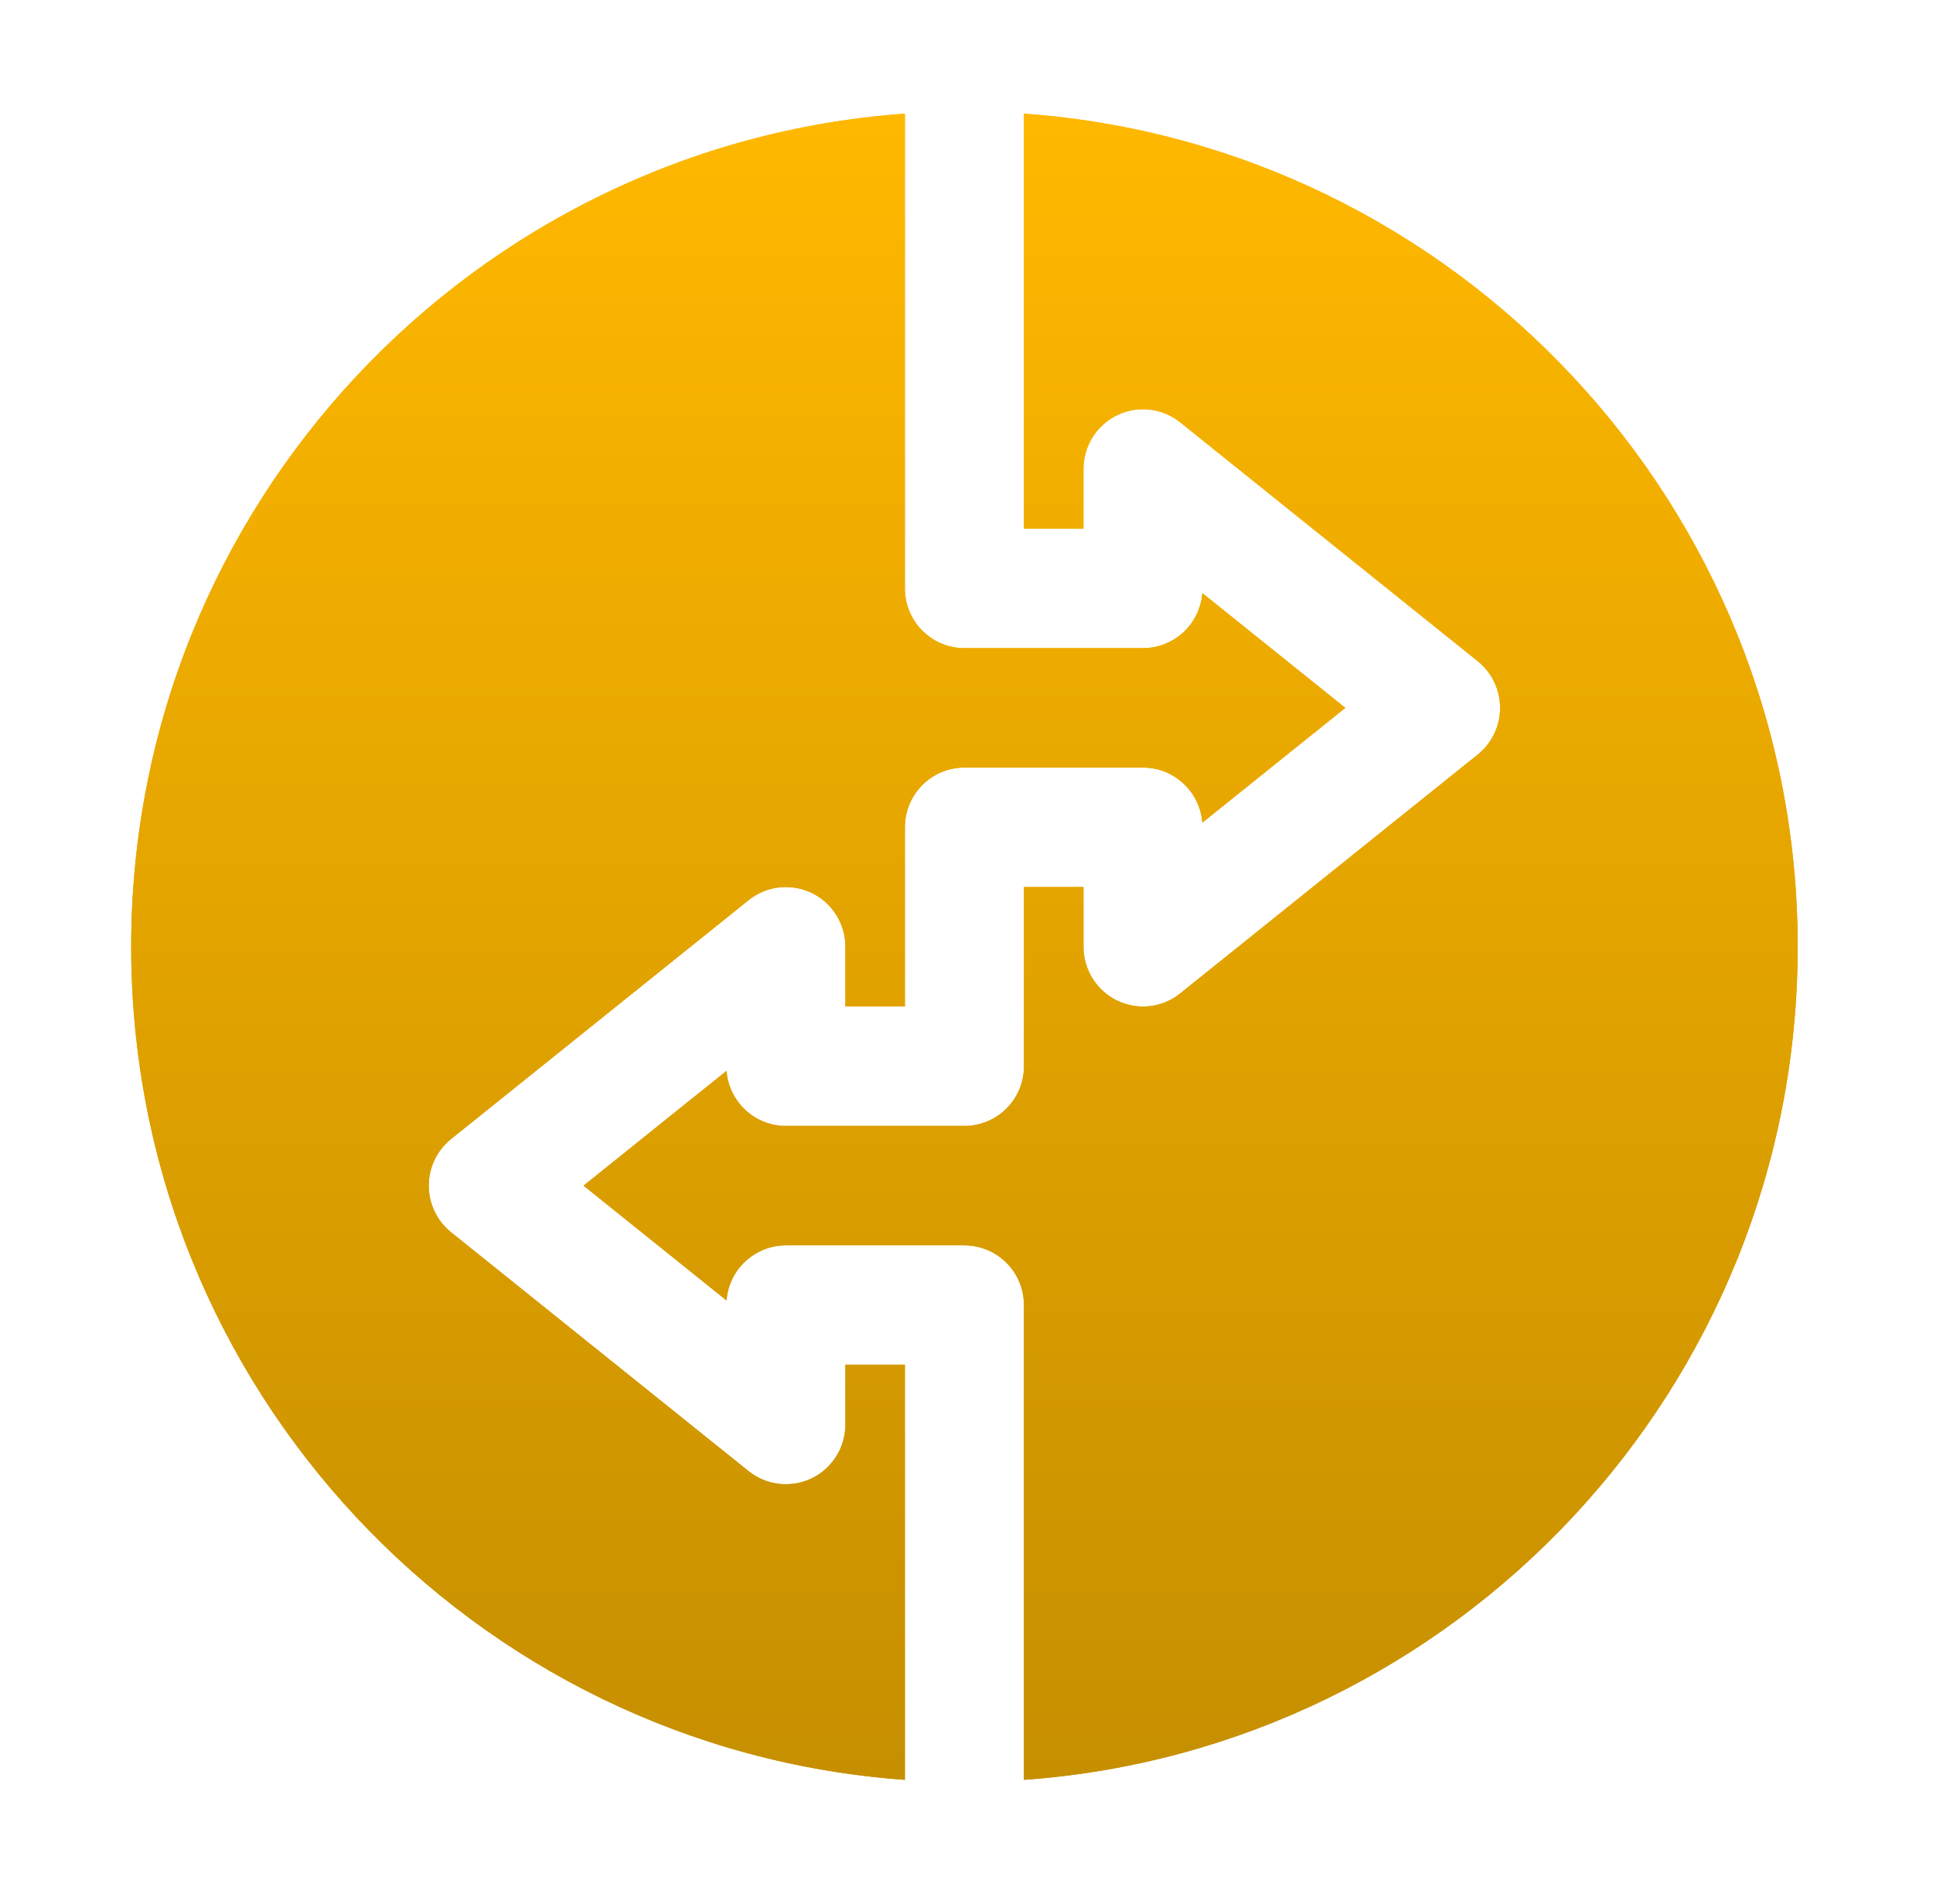 <svg width="68" height="67" viewBox="0 0 68 67" fill="none" xmlns="http://www.w3.org/2000/svg">
<path d="M31.833 48.022H29.74V50.123C29.74 50.932 29.278 51.666 28.554 52.017C27.828 52.366 26.965 52.268 26.337 51.765L15.869 43.359C15.372 42.959 15.083 42.356 15.083 41.718C15.083 41.08 15.372 40.476 15.869 40.076L26.337 31.671C26.967 31.166 27.824 31.07 28.554 31.418C29.278 31.769 29.74 32.504 29.74 33.312V35.414H31.833V29.11C31.833 27.948 32.77 27.008 33.927 27.008H40.208C41.311 27.008 42.212 27.862 42.296 28.946L47.326 24.907L42.296 20.868C42.212 21.952 41.311 22.805 40.208 22.805H33.927C32.77 22.805 31.833 21.866 31.833 20.704V4C16.648 5.085 4.615 17.8 4.615 33.312C4.615 48.825 16.648 61.54 31.833 62.625V48.022Z" fill="url(#paint0_linear_13_875)"/>
<path d="M36.021 4V18.603H38.115V16.502C38.115 15.693 38.577 14.959 39.301 14.608C40.025 14.257 40.887 14.355 41.517 14.86L51.986 23.265C52.483 23.666 52.771 24.269 52.771 24.907C52.771 25.545 52.483 26.149 51.986 26.549L41.517 34.954C40.889 35.461 40.031 35.558 39.301 35.207C38.577 34.856 38.115 34.121 38.115 33.312V31.211H36.021V37.515C36.021 38.677 35.085 39.617 33.927 39.617H27.646C26.544 39.617 25.642 38.763 25.558 37.679L20.529 41.718L25.558 45.757C25.642 44.673 26.544 43.82 27.646 43.82H33.927C35.085 43.82 36.021 44.759 36.021 45.921V62.625C51.207 61.54 63.24 48.825 63.24 33.312C63.24 17.8 51.207 5.085 36.021 4Z" fill="url(#paint1_linear_13_875)"/>
<path d="M31.833 48.022H29.74V50.123C29.74 50.932 29.278 51.666 28.554 52.017C27.828 52.366 26.965 52.268 26.337 51.765L15.869 43.359C15.372 42.959 15.083 42.356 15.083 41.718C15.083 41.08 15.372 40.476 15.869 40.076L26.337 31.671C26.967 31.166 27.824 31.07 28.554 31.418C29.278 31.769 29.74 32.504 29.74 33.312V35.414H31.833V29.11C31.833 27.948 32.77 27.008 33.927 27.008H40.208C41.311 27.008 42.212 27.862 42.296 28.946L47.326 24.907L42.296 20.868C42.212 21.952 41.311 22.805 40.208 22.805H33.927C32.77 22.805 31.833 21.866 31.833 20.704V4C16.648 5.085 4.615 17.8 4.615 33.312C4.615 48.825 16.648 61.54 31.833 62.625V48.022Z" fill="url(#paint2_linear_13_875)"/>
<path d="M36.021 4V18.603H38.115V16.502C38.115 15.693 38.577 14.959 39.301 14.608C40.025 14.257 40.887 14.355 41.517 14.86L51.986 23.265C52.483 23.666 52.771 24.269 52.771 24.907C52.771 25.545 52.483 26.149 51.986 26.549L41.517 34.954C40.889 35.461 40.031 35.558 39.301 35.207C38.577 34.856 38.115 34.121 38.115 33.312V31.211H36.021V37.515C36.021 38.677 35.085 39.617 33.927 39.617H27.646C26.544 39.617 25.642 38.763 25.558 37.679L20.529 41.718L25.558 45.757C25.642 44.673 26.544 43.82 27.646 43.82H33.927C35.085 43.82 36.021 44.759 36.021 45.921V62.625C51.207 61.54 63.24 48.825 63.24 33.312C63.24 17.8 51.207 5.085 36.021 4Z" fill="url(#paint3_linear_13_875)"/>
<defs>
<linearGradient id="paint0_linear_13_875" x1="25.97" y1="4" x2="25.97" y2="62.625" gradientUnits="userSpaceOnUse">
<stop stop-color="#FFB800"/>
<stop offset="1" stop-color="#C68F00"/>
</linearGradient>
<linearGradient id="paint1_linear_13_875" x1="41.884" y1="4" x2="41.884" y2="62.625" gradientUnits="userSpaceOnUse">
<stop stop-color="#FFB800"/>
<stop offset="1" stop-color="#C68F00"/>
</linearGradient>
<linearGradient id="paint2_linear_13_875" x1="25.97" y1="4" x2="25.97" y2="62.625" gradientUnits="userSpaceOnUse">
<stop stop-color="#FFB800"/>
<stop offset="1" stop-color="#C68F00"/>
</linearGradient>
<linearGradient id="paint3_linear_13_875" x1="41.884" y1="4" x2="41.884" y2="62.625" gradientUnits="userSpaceOnUse">
<stop stop-color="#FFB800"/>
<stop offset="1" stop-color="#C68F00"/>
</linearGradient>
</defs>
</svg>
